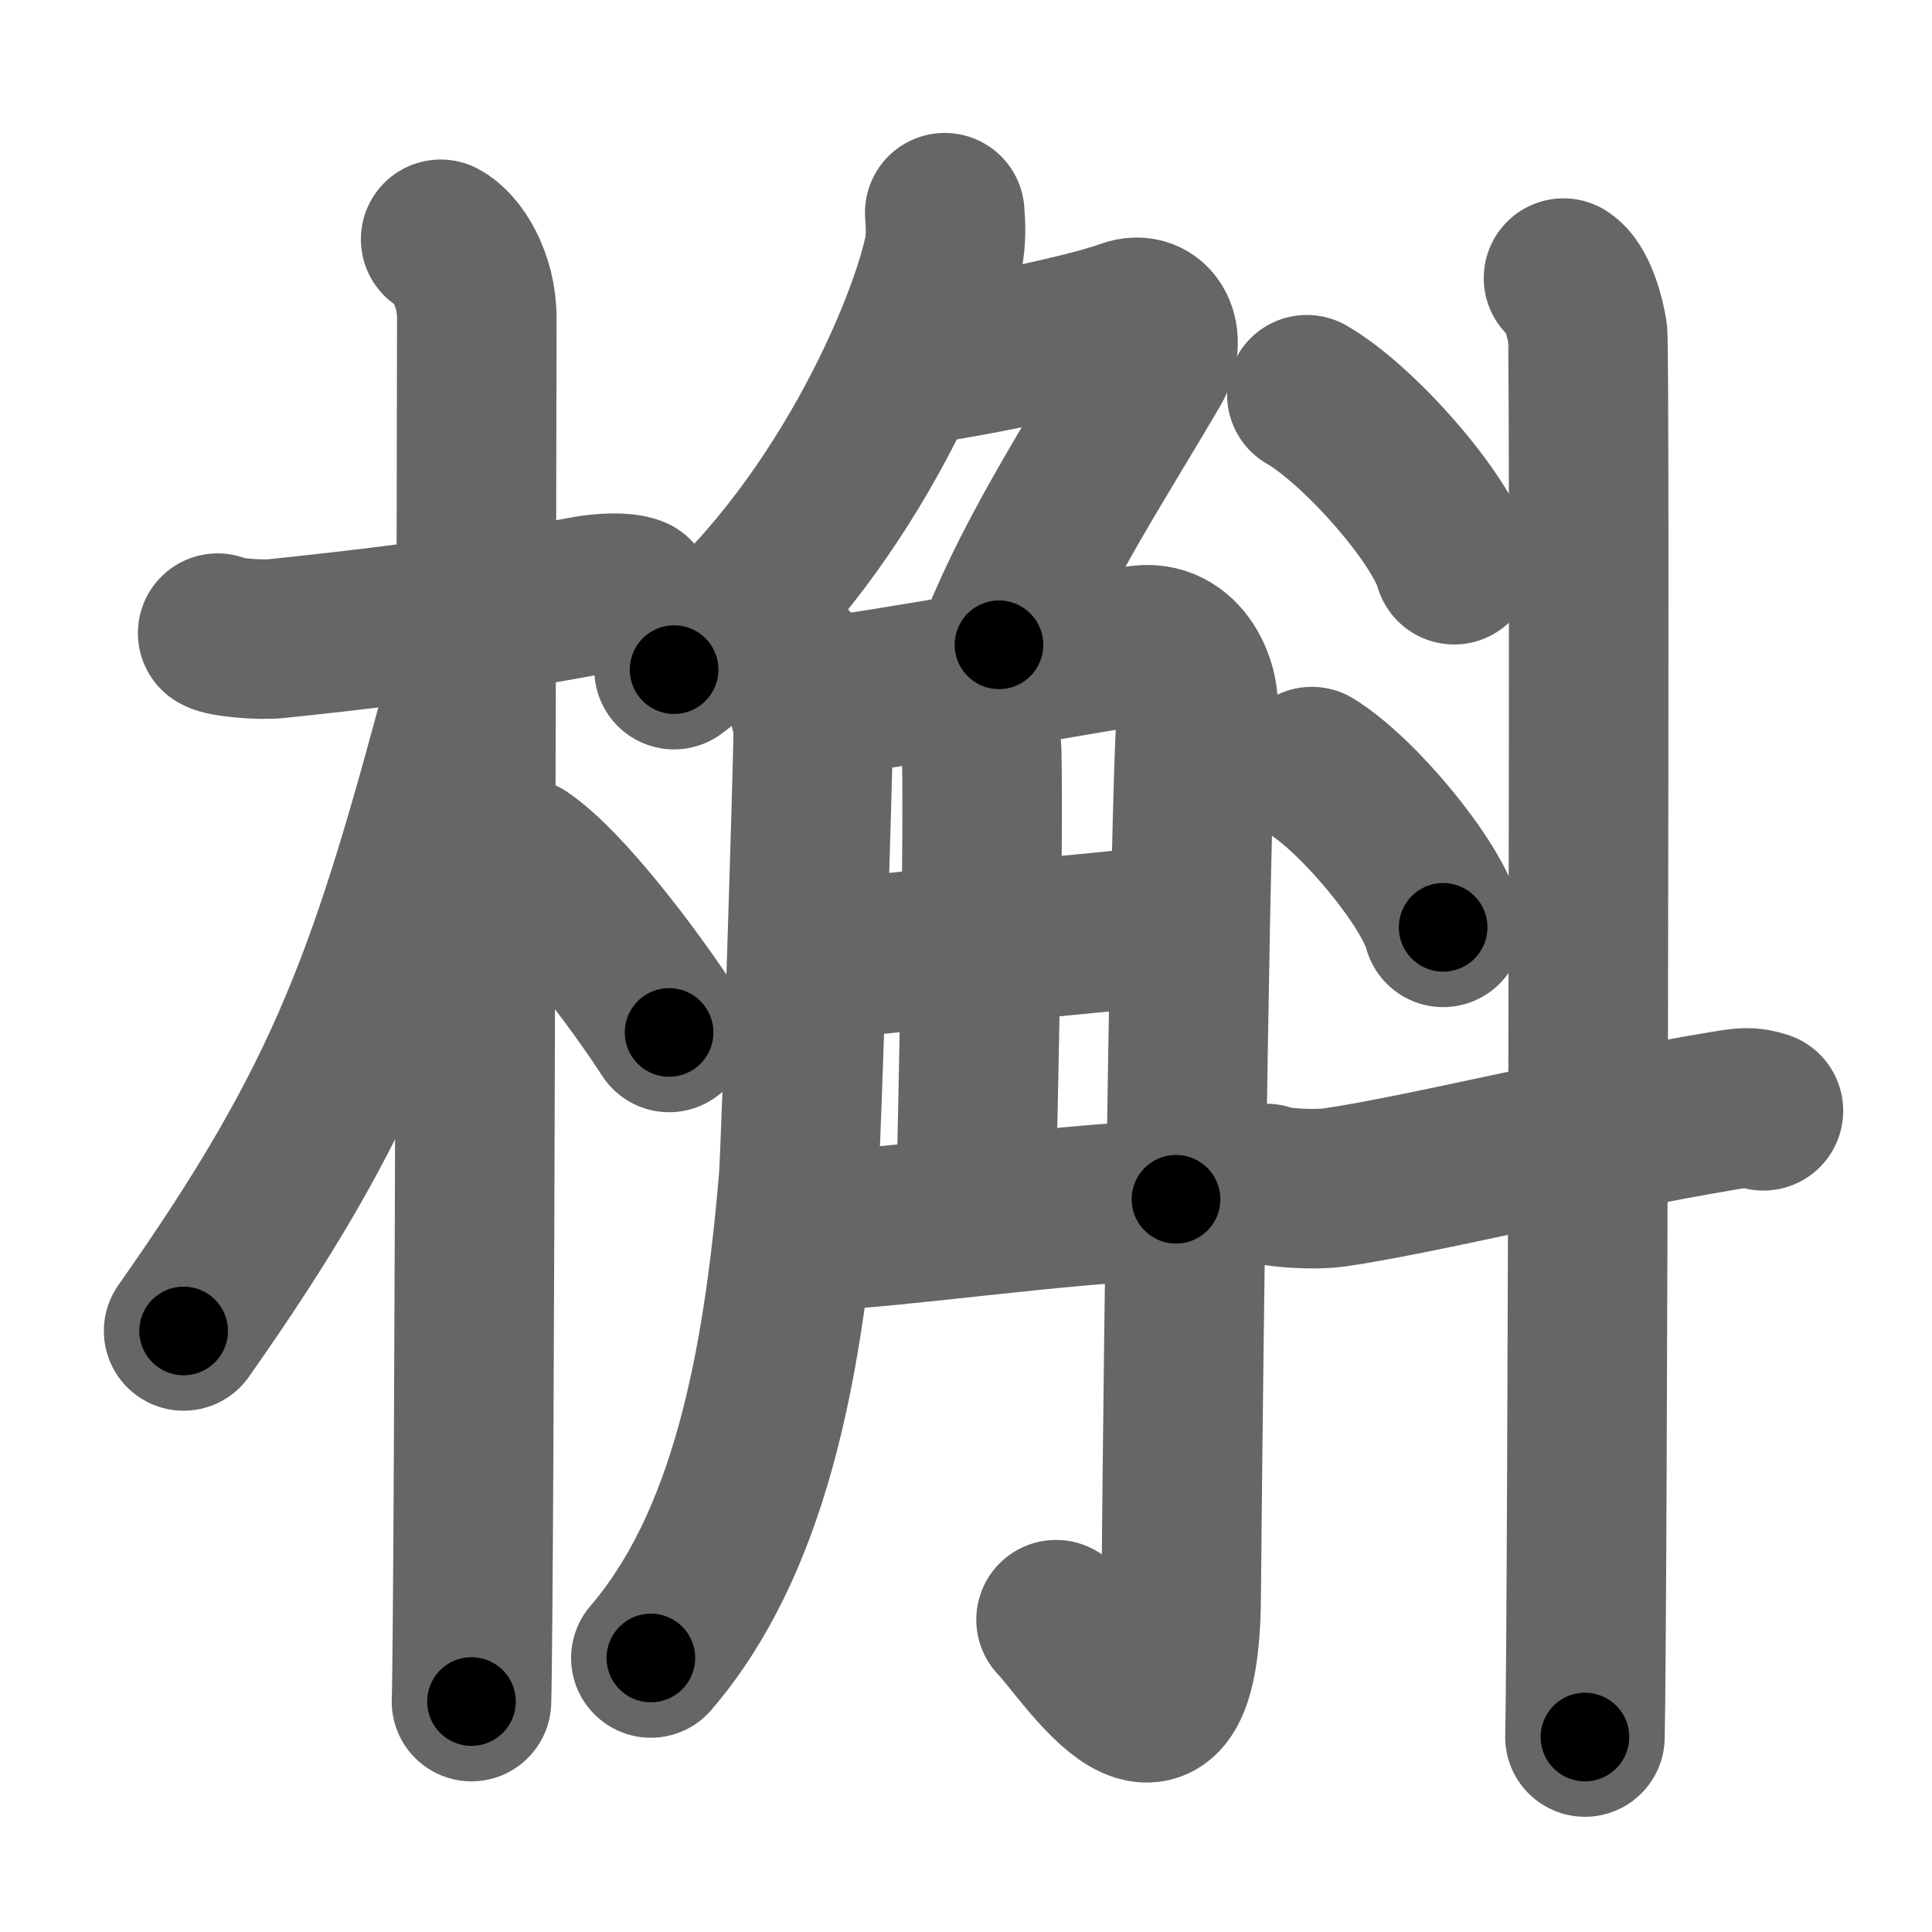 <svg xmlns="http://www.w3.org/2000/svg" width="109" height="109" viewBox="0 0 109 109" id="69f2"><g fill="none" stroke="#666" stroke-width="9" stroke-linecap="round" stroke-linejoin="round"><g><g><path d="M12.28,35.72c0.35,0.24,2.39,0.41,3.31,0.31c3.94-0.41,11.12-1.21,17.45-2.41c0.92-0.17,2.15-0.24,2.73,0" /><path d="M24.86,13.5c0.91,0.47,2.04,2.25,2.04,4.42c0,0.95-0.12,72.25-0.3,78.08" /><path d="M26.44,38.28C22,55,19.75,61.75,10.36,75.09" /><path d="M29.47,48.4c2.37,1.59,6.28,6.76,8.28,9.85" /></g><g><g><g><path d="M53.3,12c0.05,0.59,0.1,1.53-0.09,2.38c-1.12,5.02-6.46,16.87-15.18,23.4" /><path d="M51.04,20.63c1.39,0,9.96-1.67,12.53-2.62c1.5-0.55,2.28,1.09,1.39,2.62c-2.92,5.01-6.4,10.26-8.6,15.75" /></g><g><path d="M44.62,37.52c0.64,0.77,1.26,2.89,1.26,3.67c0,1.91-0.69,23.73-0.83,25.4c-0.91,10.71-2.82,20.53-8.33,26.95" /><path d="M46.79,39.25c1.89-0.1,16.22-2.72,17.63-2.86c2.52-0.27,3.44,2.78,3.11,3.96c-0.31,1.14-0.75,33.56-0.89,49.74c-0.1,11.61-5.35,3.05-7.06,1.29" /><path d="M54.86,39.89c0.04,0.23,0.5,1.22,0.53,2.68c0.12,7-0.31,23.36-0.33,25.74" /><path d="M45.91,54.23c7.89-0.88,13.19-1.32,20.91-2.11" /><path d="M45.78,69.47c5.06-0.21,13.19-1.48,20.57-1.81" /></g></g><g><g><path d="M73.73,22.27c2.93,1.69,7.57,6.96,8.31,9.59" /></g><g><path d="M74.01,43.25c2.61,1.6,6.75,6.58,7.41,9.07" /></g><path d="M71.44,66.77c0.45,0.24,2.67,0.39,3.87,0.22c4.94-0.72,13.93-2.99,21.91-4.32c1.2-0.2,1.51-0.24,2.27,0" /><path d="M88.21,15.69c0.76,0.48,1.21,2.15,1.36,3.1c0.15,0.95,0,73.24-0.15,79.21" /></g></g></g></g><g fill="none" stroke="#000" stroke-width="5" stroke-linecap="round" stroke-linejoin="round"><g><g><path d="M12.28,35.72c0.35,0.24,2.39,0.41,3.31,0.31c3.94-0.41,11.12-1.21,17.45-2.41c0.92-0.17,2.15-0.24,2.73,0" stroke-dasharray="23.73" stroke-dashoffset="23.73"><animate id="0" attributeName="stroke-dashoffset" values="23.73;0" dur="0.24s" fill="freeze" begin="0s;69f2.click" /></path><path d="M24.86,13.5c0.91,0.47,2.04,2.25,2.04,4.42c0,0.95-0.12,72.25-0.3,78.08" stroke-dasharray="83.14" stroke-dashoffset="83.14"><animate attributeName="stroke-dashoffset" values="83.14" fill="freeze" begin="69f2.click" /><animate id="1" attributeName="stroke-dashoffset" values="83.14;0" dur="0.63s" fill="freeze" begin="0.end" /></path><path d="M26.44,38.28C22,55,19.75,61.75,10.36,75.09" stroke-dasharray="40.47" stroke-dashoffset="40.47"><animate attributeName="stroke-dashoffset" values="40.47" fill="freeze" begin="69f2.click" /><animate id="2" attributeName="stroke-dashoffset" values="40.47;0" dur="0.4s" fill="freeze" begin="1.end" /></path><path d="M29.47,48.4c2.37,1.59,6.28,6.76,8.28,9.85" stroke-dasharray="12.92" stroke-dashoffset="12.92"><animate attributeName="stroke-dashoffset" values="12.92" fill="freeze" begin="69f2.click" /><animate id="3" attributeName="stroke-dashoffset" values="12.92;0" dur="0.13s" fill="freeze" begin="2.end" /></path></g><g><g><g><path d="M53.3,12c0.05,0.59,0.1,1.53-0.09,2.38c-1.12,5.02-6.46,16.87-15.18,23.4" stroke-dasharray="30.74" stroke-dashoffset="30.74"><animate attributeName="stroke-dashoffset" values="30.74" fill="freeze" begin="69f2.click" /><animate id="4" attributeName="stroke-dashoffset" values="30.74;0" dur="0.31s" fill="freeze" begin="3.end" /></path><path d="M51.04,20.63c1.39,0,9.96-1.67,12.53-2.62c1.5-0.55,2.28,1.09,1.39,2.62c-2.92,5.01-6.4,10.26-8.6,15.75" stroke-dasharray="34.82" stroke-dashoffset="34.82"><animate attributeName="stroke-dashoffset" values="34.82" fill="freeze" begin="69f2.click" /><animate id="5" attributeName="stroke-dashoffset" values="34.82;0" dur="0.35s" fill="freeze" begin="4.end" /></path></g><g><path d="M44.62,37.52c0.64,0.77,1.26,2.89,1.26,3.67c0,1.91-0.69,23.73-0.83,25.4c-0.91,10.71-2.82,20.53-8.33,26.95" stroke-dasharray="57.99" stroke-dashoffset="57.99"><animate attributeName="stroke-dashoffset" values="57.99" fill="freeze" begin="69f2.click" /><animate id="6" attributeName="stroke-dashoffset" values="57.99;0" dur="0.58s" fill="freeze" begin="5.end" /></path><path d="M46.79,39.25c1.89-0.1,16.22-2.72,17.63-2.86c2.52-0.27,3.44,2.78,3.11,3.96c-0.31,1.14-0.75,33.56-0.89,49.74c-0.1,11.61-5.35,3.05-7.06,1.29" stroke-dasharray="87.26" stroke-dashoffset="87.26"><animate attributeName="stroke-dashoffset" values="87.26" fill="freeze" begin="69f2.click" /><animate id="7" attributeName="stroke-dashoffset" values="87.26;0" dur="0.66s" fill="freeze" begin="6.end" /></path><path d="M54.86,39.89c0.04,0.23,0.5,1.22,0.53,2.68c0.12,7-0.31,23.36-0.33,25.74" stroke-dasharray="28.49" stroke-dashoffset="28.49"><animate attributeName="stroke-dashoffset" values="28.49" fill="freeze" begin="69f2.click" /><animate id="8" attributeName="stroke-dashoffset" values="28.49;0" dur="0.28s" fill="freeze" begin="7.end" /></path><path d="M45.91,54.23c7.89-0.88,13.19-1.32,20.91-2.11" stroke-dasharray="21.02" stroke-dashoffset="21.02"><animate attributeName="stroke-dashoffset" values="21.02" fill="freeze" begin="69f2.click" /><animate id="9" attributeName="stroke-dashoffset" values="21.02;0" dur="0.21s" fill="freeze" begin="8.end" /></path><path d="M45.78,69.47c5.06-0.21,13.19-1.48,20.57-1.81" stroke-dasharray="20.65" stroke-dashoffset="20.65"><animate attributeName="stroke-dashoffset" values="20.65" fill="freeze" begin="69f2.click" /><animate id="10" attributeName="stroke-dashoffset" values="20.65;0" dur="0.21s" fill="freeze" begin="9.end" /></path></g></g><g><g><path d="M73.73,22.27c2.93,1.69,7.57,6.96,8.31,9.59" stroke-dasharray="12.87" stroke-dashoffset="12.87"><animate attributeName="stroke-dashoffset" values="12.87" fill="freeze" begin="69f2.click" /><animate id="11" attributeName="stroke-dashoffset" values="12.87;0" dur="0.13s" fill="freeze" begin="10.end" /></path></g><g><path d="M74.01,43.25c2.61,1.6,6.75,6.58,7.41,9.07" stroke-dasharray="11.87" stroke-dashoffset="11.87"><animate attributeName="stroke-dashoffset" values="11.87" fill="freeze" begin="69f2.click" /><animate id="12" attributeName="stroke-dashoffset" values="11.87;0" dur="0.12s" fill="freeze" begin="11.end" /></path></g><path d="M71.44,66.77c0.45,0.24,2.67,0.39,3.87,0.22c4.94-0.72,13.93-2.99,21.91-4.32c1.2-0.2,1.51-0.24,2.27,0" stroke-dasharray="28.54" stroke-dashoffset="28.54"><animate attributeName="stroke-dashoffset" values="28.54" fill="freeze" begin="69f2.click" /><animate id="13" attributeName="stroke-dashoffset" values="28.54;0" dur="0.29s" fill="freeze" begin="12.end" /></path><path d="M88.21,15.69c0.76,0.48,1.21,2.15,1.36,3.1c0.15,0.95,0,73.24-0.15,79.21" stroke-dasharray="82.67" stroke-dashoffset="82.67"><animate attributeName="stroke-dashoffset" values="82.67" fill="freeze" begin="69f2.click" /><animate id="14" attributeName="stroke-dashoffset" values="82.67;0" dur="0.62s" fill="freeze" begin="13.end" /></path></g></g></g></g></svg>
